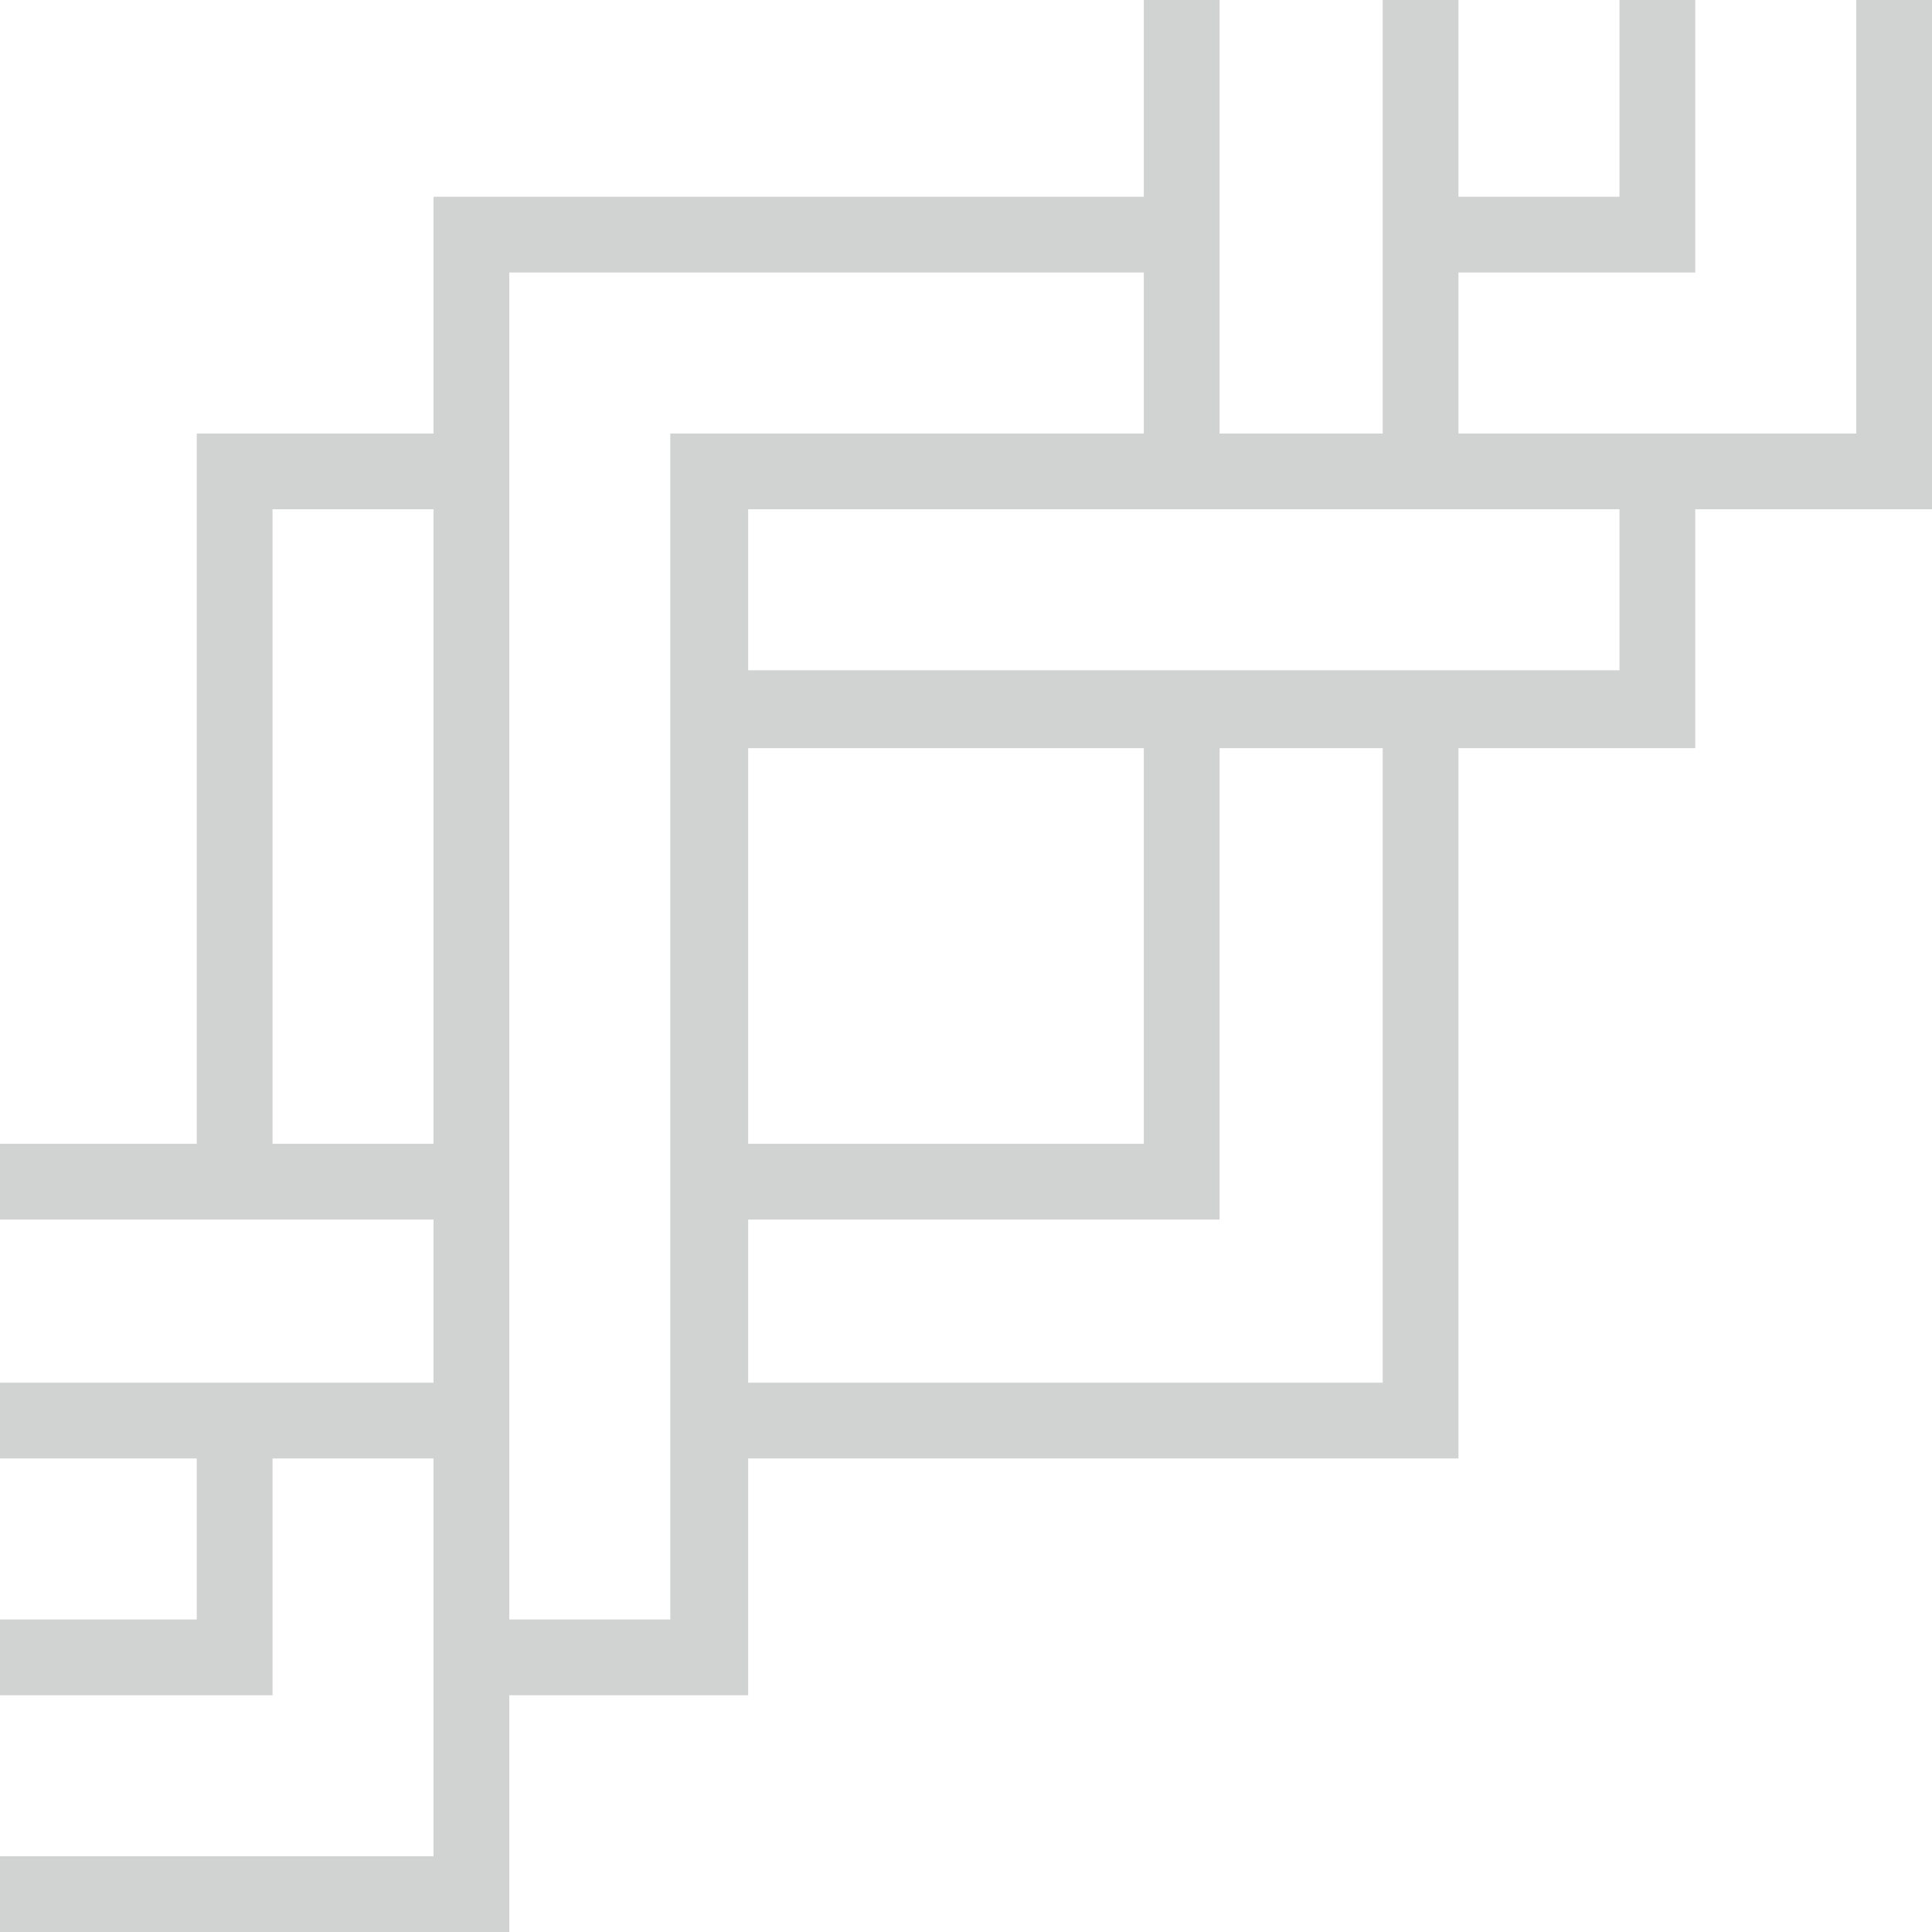 <svg 
 id="bottom-end-photo" 
 xmlns="http://www.w3.org/2000/svg"
 xmlns:xlink="http://www.w3.org/1999/xlink"
 width="816px" height="816px">
<path fill-rule="evenodd"  fill="#d0d3d2"
 d="M784.000,-0.000 L784.000,183.1 L616.000,183.1 L616.000,115.1 L716.000,115.1 L716.000,99.1 L716.000,83.1 L716.000,-0.000 L684.000,-0.000 L684.000,83.1 L616.000,83.1 L616.000,-0.000 L584.000,-0.000 L584.000,183.1 L515.1,183.1 L515.1,-0.000 L483.1,-0.000 L483.1,83.1 L215.1,83.1 L199.1,83.1 L183.1,83.1 L183.1,183.1 L115.1,183.1 L99.1,183.1 L83.1,183.1 L83.1,483.1 L-0.000,483.1 L-0.000,515.1 L183.1,515.1 L183.1,584.000 L-0.000,584.000 L-0.000,616.000 L83.1,616.000 L83.1,684.000 L-0.000,684.000 L-0.000,716.000 L115.1,716.000 L115.1,700.000 L115.1,684.000 L115.1,616.000 L183.1,616.000 L183.1,784.000 L-0.000,784.000 L-0.000,816.000 L215.1,816.000 L215.1,800.000 L215.1,784.000 L215.1,716.000 L316.000,716.000 L316.000,684.000 L316.000,616.000 L616.000,616.000 L616.000,600.000 L616.000,584.000 L616.000,316.000 L716.000,316.000 L716.000,300.000 L716.000,283.1 L716.000,215.1 L816.000,215.1 L816.000,199.1 L816.000,183.1 L816.000,-0.000 L784.000,-0.000 ZM183.1,483.1 L115.1,483.1 L115.1,215.1 L183.1,215.1 L183.1,483.1 ZM283.1,183.1 L283.1,684.000 L215.1,684.000 L215.1,115.1 L483.1,115.1 L483.1,183.1 L316.000,183.1 L283.1,183.1 ZM316.000,316.000 L483.1,316.000 L483.1,483.1 L316.000,483.1 L316.000,316.000 ZM584.000,584.000 L316.000,584.000 L316.000,515.1 L515.1,515.1 L515.1,499.1 L515.1,483.1 L515.1,316.000 L584.000,316.000 L584.000,584.000 ZM684.000,283.1 L316.000,283.1 L316.000,215.1 L684.000,215.1 L684.000,283.1 Z"/>
</svg>
